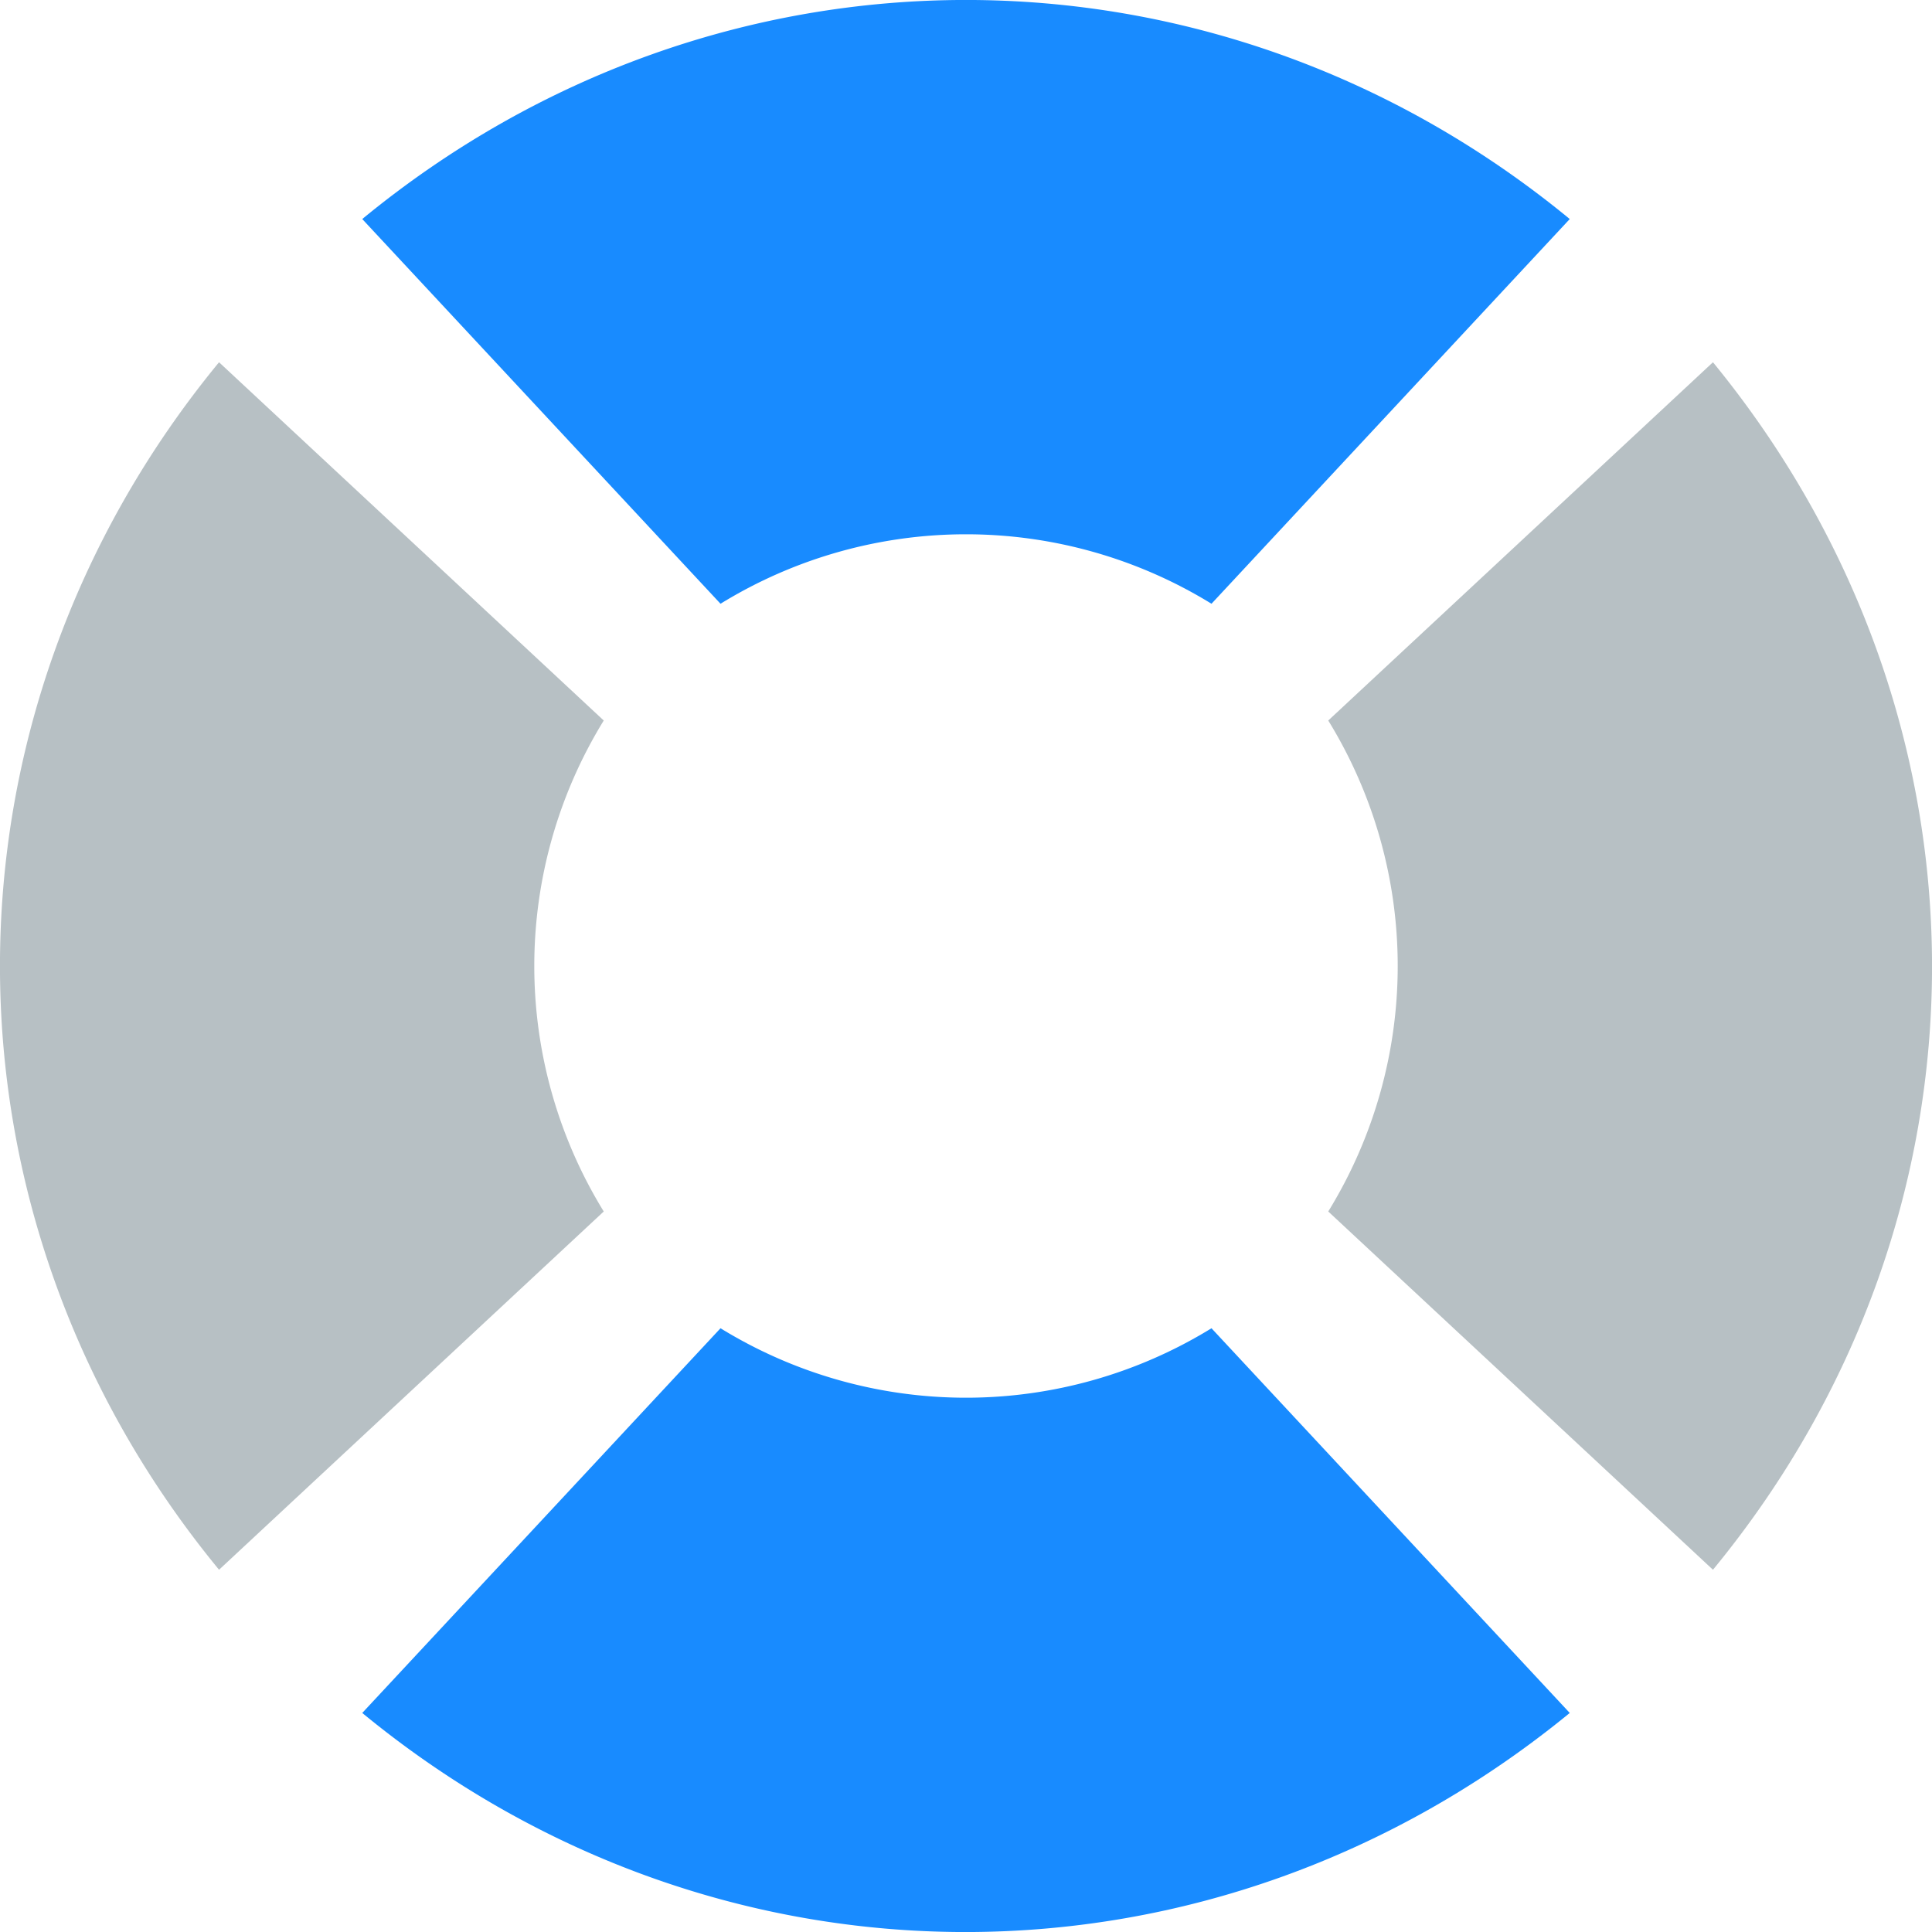 <svg xmlns="http://www.w3.org/2000/svg" width="16" height="16">
    <g fill-rule="nonzero" fill="none">
        <path d="M5 5.967 1.814 3c-2.419 2.94-2.419 7.06 0 10L5 10.033a3.88 3.88 0 0 1 0-4.066z" fill="#B7C0C4"/>
        <path d="M10.033 5 13 1.814c-2.94-2.419-7.06-2.419-10 0L5.967 5a3.88 3.88 0 0 1 4.066 0zM5.967 11 3 14.186c2.94 2.419 7.047 2.419 10 0L10.033 11a3.88 3.88 0 0 1-4.066 0z" fill="#188BFF"/>
        <path d="M11 10.033 14.186 13c2.419-2.94 2.419-7.047 0-10L11 5.967a3.88 3.88 0 0 1 0 4.066z" fill="#B7C0C4"/>
    </g>
</svg>